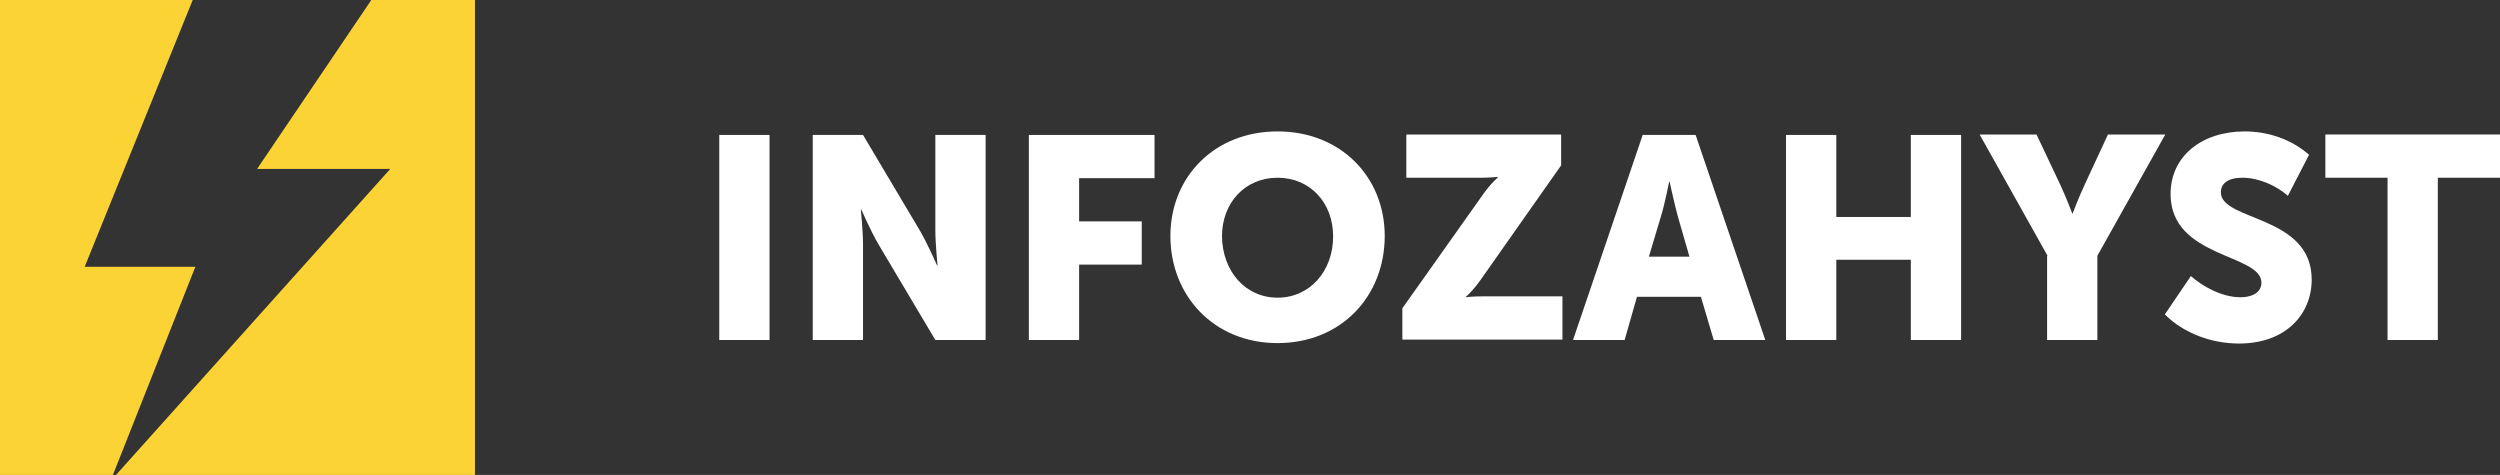 <?xml version="1.0" encoding="UTF-8" standalone="no"?>
<svg xmlns:rdf="http://www.w3.org/1999/02/22-rdf-syntax-ns#" xmlns="http://www.w3.org/2000/svg" enable-background="new 0 0 566.9 283.5" xml:space="preserve" viewBox="0 0 566.9 107.7" height="107.7" width="566.9" version="1.1" y="0px" x="0px" xmlns:cc="http://creativecommons.org/ns#" xmlns:dc="http://purl.org/dc/elements/1.1/"><rect x="0" y="0" width="566.9" height="107.7" fill="#333333" stroke="none"/><g transform="translate(0,-87.9)"><g fill="#fff"><path d="m163.1 118.5h11.4v46.5h-11.4v-46.5z"/><path d="m184.2 118.5h11.5l12.9 21.7c1.8 3.1 3.9 7.9 3.9 7.9h0.1s-0.5-5-0.5-7.9v-21.7h11.4v46.5h-11.4l-12.9-21.7c-1.8-3.1-3.9-7.9-3.9-7.9h-0.1s0.5 5 0.5 7.9v21.7h-11.4v-46.5z"/><path d="m233.3 118.5h28.5v9.8h-17.1v9.8h14.2v9.8h-14.2v17.1h-11.4v-46.5z"/><path d="m289.7 117.7c14.4 0 24.3 10.4 24.3 23.7 0 13.7-9.9 24.3-24.3 24.3s-24.3-10.7-24.3-24.3c0-13.3 9.9-23.7 24.3-23.7zm0 37.7c7.3 0 12.6-6 12.6-13.9 0-7.6-5.2-13.3-12.6-13.3s-12.6 5.7-12.6 13.3c0.1 7.9 5.3 13.9 12.6 13.9z"/><path d="m318 157.8 18-25.4c2-2.9 3.6-4.2 3.6-4.2v-0.2s-1.5 0.2-3.6 0.2h-17.1v-9.8h35.1v7l-18 25.6c-2 2.9-3.6 4.2-3.6 4.2v0.1s1.5-0.2 3.6-0.2h18.3v9.8h-36.3v-7.1z"/><path d="m372.5 118.5h12l15.8 46.5h-11.7l-2.9-9.8h-14.5l-2.8 9.8h-11.7l15.8-46.5zm10.6 27.6-2.6-9c-0.8-2.9-1.9-8-1.9-8h-0.1s-1 5.1-1.9 8l-2.7 9h9.2z"/><path d="m405 118.5h11.4v18.6h16.9v-18.6h11.4v46.5h-11.4v-18.2h-16.9v18.2h-11.4v-46.5z"/><path d="m464.3 145.9-15.4-27.5h12.9l5.3 11.2c1.5 3.2 2.8 6.7 2.8 6.7h0.1s1.3-3.5 2.8-6.7l5.2-11.2h13l-15.4 27.5v19.1h-11.4v-19.1z"/><path d="m496.8 150.5c2.6 2.3 7 4.8 11.2 4.8 3.2 0 4.8-1.4 4.8-3.3 0-6.6-20.6-5.5-20.6-20.1 0-8.6 7.1-14.2 16.8-14.2 5.2 0 10.5 1.7 14.6 5.3l-4.8 9.3c-2.6-2.3-6.6-4.1-10.3-4.1-3.4 0-4.9 1.4-4.9 3.3 0 6.6 20.6 5.1 20.6 19.8 0 7.8-5.8 14.5-16.5 14.5-6 0-12.4-2.2-16.8-6.6l5.9-8.7z"/><path d="m541.4 128.2h-14.1v-9.8h39.6v9.8h-14.1v36.8h-11.4v-36.8z"/></g><g fill="#fbd334"><polygon points="0 87.9 0 195.6 25.6 195.6 44.3 148.4 19.2 148.4 43.7 87.9"/><polygon points="26.3 195.6 107.7 195.6 107.7 87.9 84.2 87.9 58.3 126.2 88.5 126.2"/></g></g></svg>
